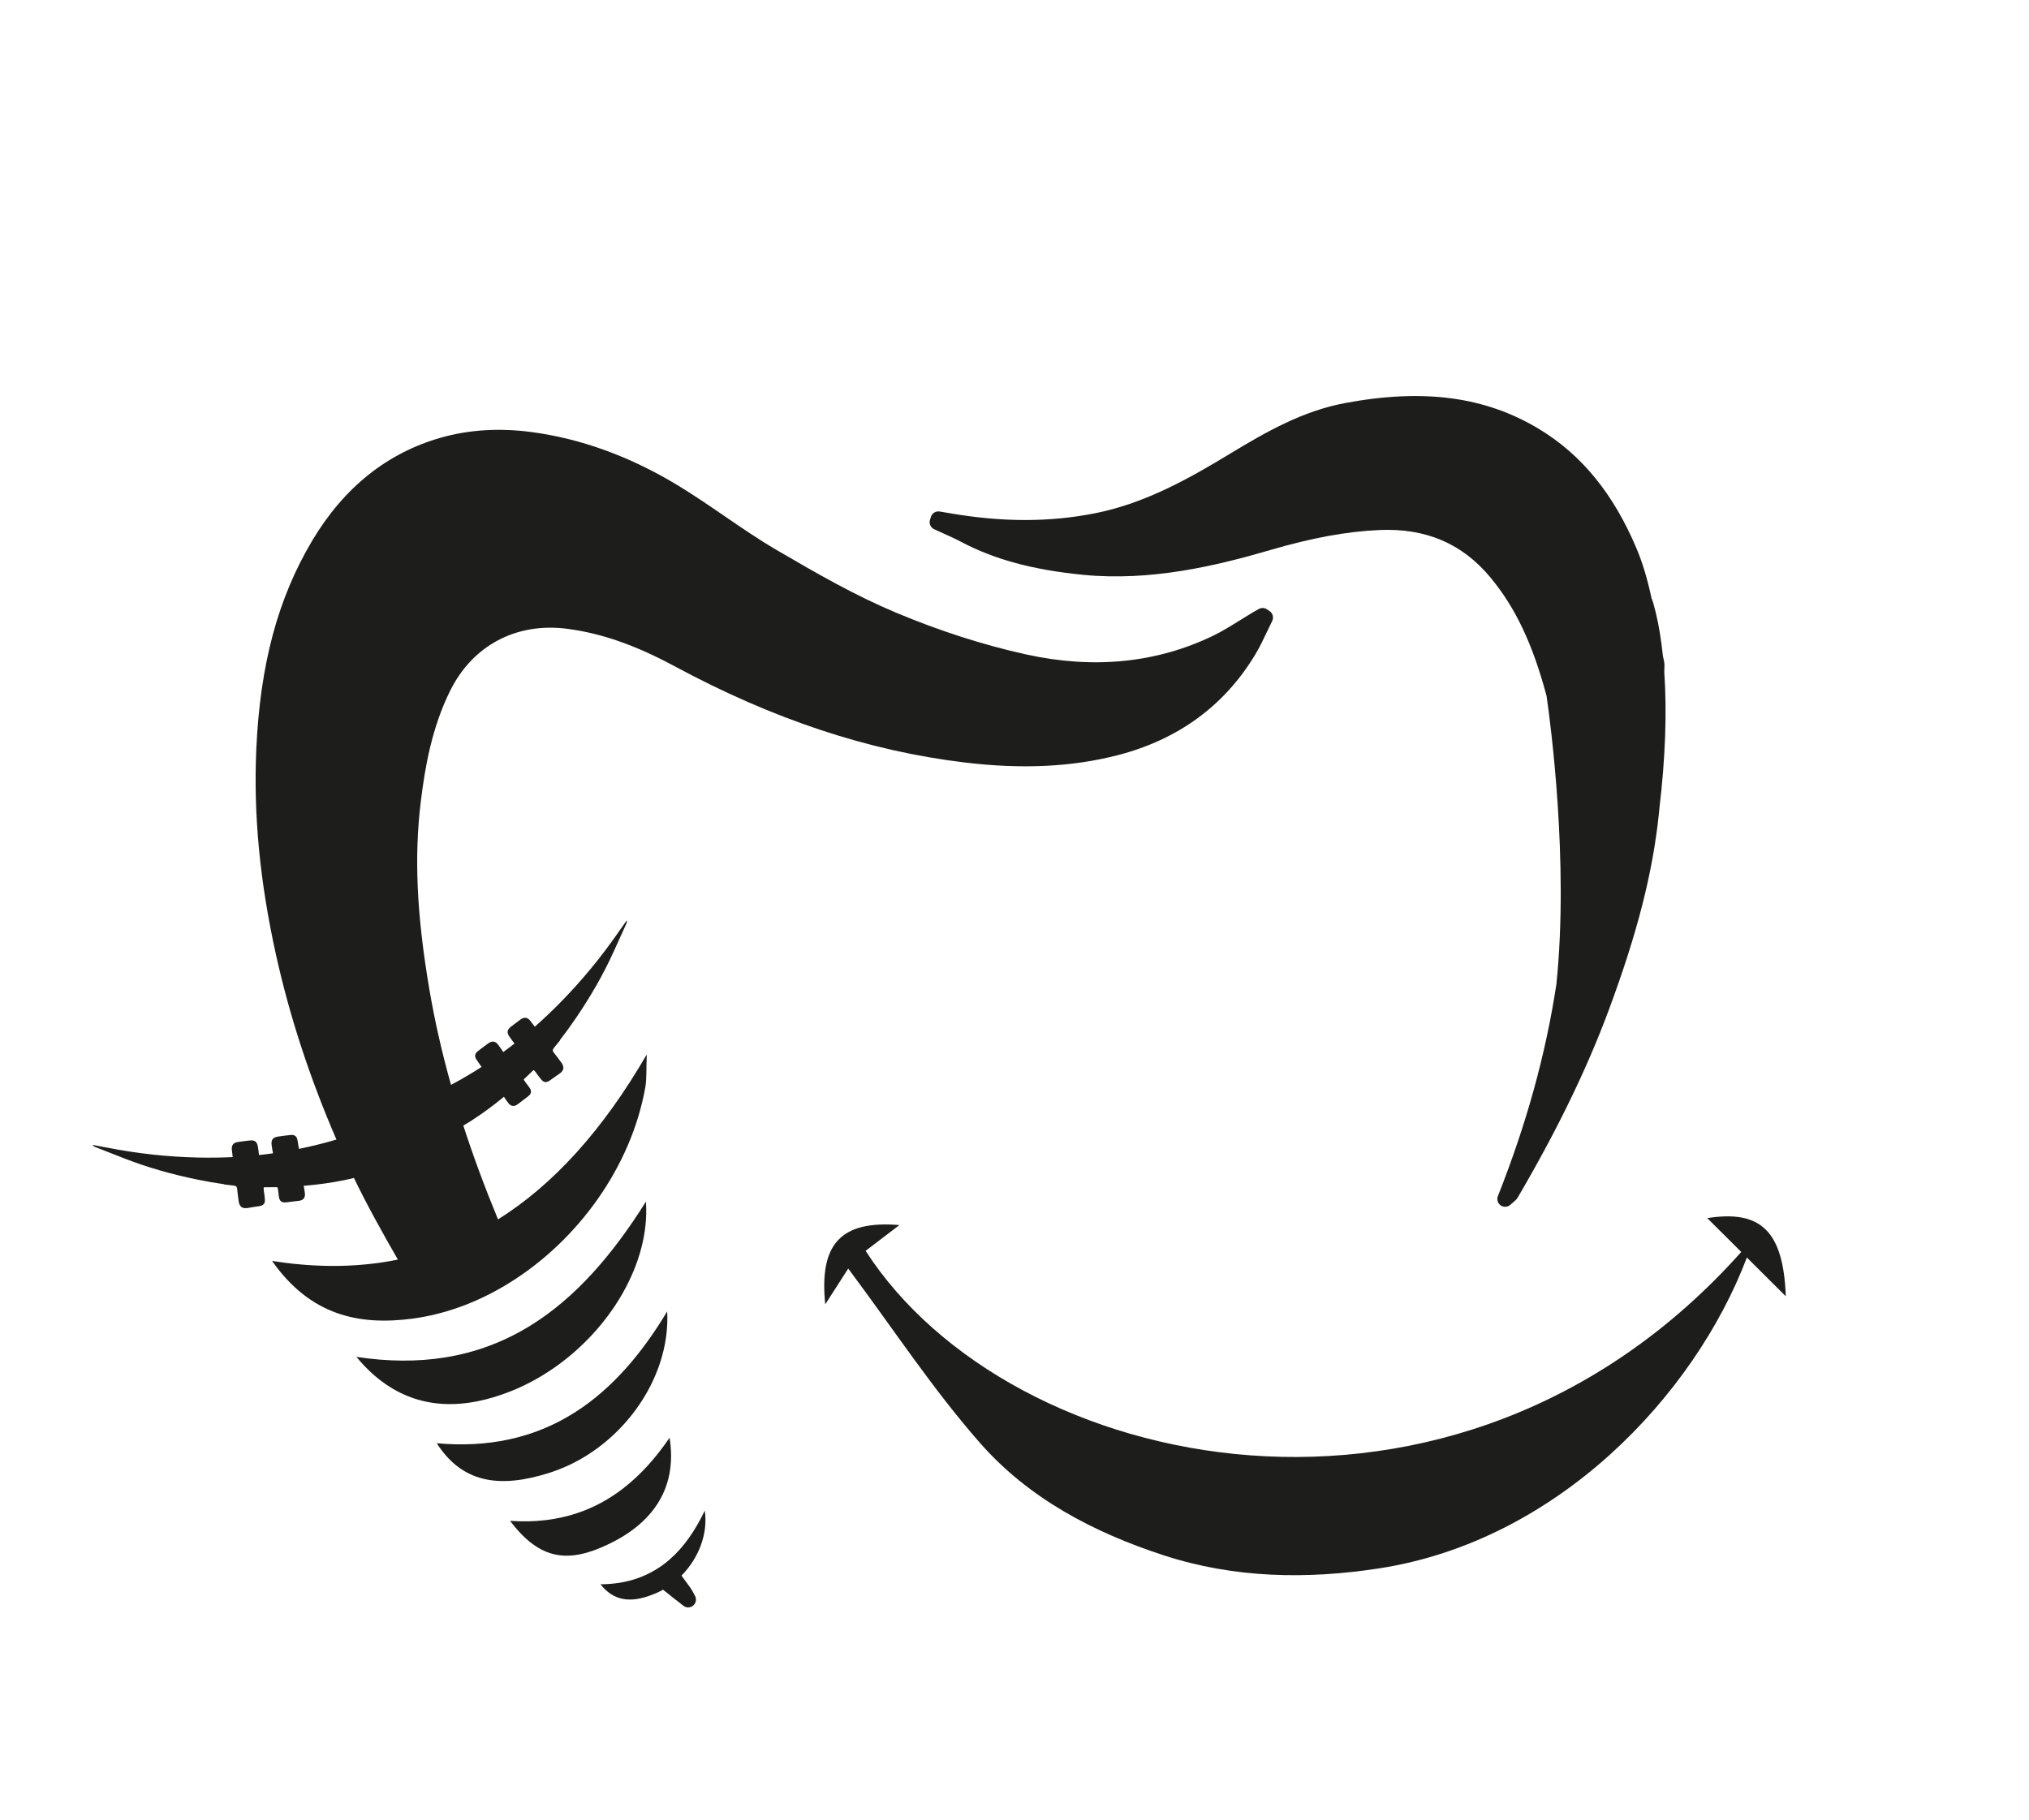 <?xml version="1.0" encoding="utf-8"?>
<!-- Generator: Adobe Illustrator 25.2.3, SVG Export Plug-In . SVG Version: 6.00 Build 0)  -->
<svg version="1.1" id="Calque_1" xmlns="http://www.w3.org/2000/svg" xmlns:xlink="http://www.w3.org/1999/xlink" x="0px" y="0px"
	 viewBox="0 0 1999.65 1793.88" style="enable-background:new 0 0 1999.65 1793.88;" xml:space="preserve">
<style type="text/css">
	.st0{fill:#1D1D1B;}
</style>
<path class="st0" d="M1640.19,662.11c0.02-0.63,0.05-1.26,0.09-1.9c0.15-2.67,0.32-5.69-0.41-8.91c-0.32-1.4-0.62-2.8-0.92-4.19
	l-0.08-0.36c-1.63-15.85-4.07-30.67-7.06-42.86c-1.57-6.38-2.68-10.92-4.11-13.99c-4.34-20-8.94-35.23-14.87-49.3
	c-22.65-53.71-53.91-92.11-95.58-117.41c-53-32.18-113.89-40.41-191.63-25.86c-41.47,7.76-76.97,27.86-112.7,49.53
	c-40.23,24.41-83.65,49.08-133.26,59.01c-44.83,8.98-91.76,9-143.48,0.07c-2.36-0.41-4.71-0.8-7.08-1.2l-3.03-0.51
	c-3.8-0.64-7.49,1.63-8.63,5.31l-0.9,2.94c-1.13,3.67,0.62,7.6,4.1,9.22c2.87,1.34,5.77,2.64,8.66,3.94
	c6.31,2.83,12.26,5.5,18.08,8.58c32.69,17.29,70.81,27.59,119.98,32.42c66.64,6.54,130.77-8.71,184.71-24.48
	c40.91-11.97,74.92-18.21,107.03-19.66c46.04-2.08,81.95,13.23,109.82,46.81c24.58,29.62,41.61,65.57,55.22,116.55
	c0,0,0.16,1.04,0.45,3.04c3.17,22.07,21.79,160.3,9.29,281.27c-10.45,68.89-29.53,137.93-57.66,208.93
	c-1.32,3.33-0.16,7.13,2.79,9.16c1.31,0.91,2.83,1.35,4.35,1.35c1.87,0,3.73-0.68,5.19-2.02c1.13-1.04,2.06-1.81,2.81-2.44
	c1.68-1.4,3.26-2.72,4.47-4.78c38.63-65.97,67.87-126.15,89.4-183.99c28.44-76.41,43.79-136.67,49.77-195.39
	c0.06-0.63,0.12-1.27,0.17-1.9l0.18-1.81C1641.3,747.31,1642.92,701.84,1640.19,662.11"/>
<path class="st0" d="M636.59,1184.52c-32.4,51.66-68.99,94.54-114.02,122.31c-25.37,15.65-53.43,26.5-84.93,31.43
	c-26.25,4.1-54.89,4.09-86.37-0.7c32.19,39.05,72.27,52.98,118.87,43.84c10.72-2.1,21.78-5.42,33.17-9.94
	c14.41-5.72,28.2-13.16,41.09-21.94C601.62,1310.49,640.87,1244.82,636.59,1184.52z"/>
<path class="st0" d="M657.52,1292.79c-25.16,41.94-54.43,76-90,98.88c-20,12.86-42,22.18-66.38,27.37
	c-21.61,4.6-45.08,5.97-70.69,3.66c22.63,35.33,55.36,44.65,102.29,31.72c3.57-0.98,7.21-2.08,10.94-3.32
	c16.08-5.34,31.21-13.35,44.87-23.37C631.75,1396.03,660.23,1344.18,657.52,1292.79z"/>
<g>
	<path class="st0" d="M683.73,1570.84c-0.99-1.88-2.1-4.01-3.61-6.06c-2.85-3.85-5.67-7.73-8.49-11.61l0,0
		c16.84-17.08,26.35-41.29,22.95-64.07c-9.24,19.38-20.43,35.77-34.46,48.05l0,0c-1.34,1.17-2.7,2.33-4.1,3.42
		c-6.12,4.82-12.78,8.88-20.01,12.13c-3.38,1.52-6.87,2.88-10.51,4.03c-10.13,3.2-21.31,4.93-33.68,5
		c12.46,15.88,28.56,18.84,50.43,10.49c1.66-0.63,3.36-1.33,5.09-2.09c2.09-0.92,4.12-1.95,6.12-3.06
		c6.64,5.36,13.33,10.65,20.09,15.84c1.38,1.07,3.03,1.6,4.68,1.6c1.8,0,3.6-0.63,5.04-1.88c2.76-2.4,3.45-6.41,1.64-9.59
		C684.5,1572.32,684.11,1571.58,683.73,1570.84z"/>
	<path class="st0" d="M600.65,1521.74c13.18-6.4,24.31-13.91,33.3-22.48c22.1-21.07,31.26-48.59,25.96-82.04
		c-13.85,20.37-29.24,37.39-46.54,50.59c-13.6,10.37-28.38,18.38-44.53,23.77c-19.88,6.63-41.83,9.33-66.21,7.6
		c26.92,35.38,52.74,42.04,89.7,26.36C595.19,1524.32,597.96,1523.05,600.65,1521.74z"/>
</g>
<path class="st0" d="M568.15,1247.3"/>
<path class="st0" d="M1759.96,1277.82c-2.36-64.24-24.59-85.43-77.38-77.03c10.83,10.78,22.07,21.96,33.49,33.33
	c-281.25,315.37-720.78,219.7-862.98-1.09c10.49-8,21.13-16.11,33.32-25.41c-57.93-4.73-79.2,18.7-73.09,78.15
	c8.74-13.63,17.13-26.69,22.64-35.28c44.54,59.65,83.56,119.27,130.15,172.23c47.85,54.4,111.59,87.91,180.78,110.46
	c69.68,22.71,141.19,23.77,211.97,12.92c175.46-26.9,310.85-169.82,362.75-306.47C1734.26,1252.25,1747.13,1265.06,1759.96,1277.82z
	"/>
<path class="st0" d="M1251.17,602.35l-2.57-1.71c-2.42-1.62-5.55-1.72-8.08-0.28l-1.99,1.13c-1.52,0.86-3.04,1.72-4.55,2.61
	c-4.17,2.47-8.29,5.04-12.41,7.62c-8.8,5.49-17.12,10.68-25.96,14.95c-55.74,26.89-117.7,33.1-184.15,18.47
	c-42.12-9.27-85.37-23.15-128.54-41.26c-39.58-16.6-76.83-37.87-117.95-61.95c-17.45-10.22-34.56-21.95-51.11-33.29
	c-14.61-10.02-29.72-20.37-45.17-29.78c-47.16-28.71-96.06-46.55-145.35-53.02c-31.28-4.11-61.06-2.26-88.51,5.5
	c-53.01,14.98-95.69,49.02-126.87,101.17c-34,56.87-51.59,122.26-55.35,205.78c-2.91,64.46,3.46,130.94,19.47,203.22
	c13.4,60.48,33.38,121.5,59.49,181.79c-1.64,0.49-3.28,0.98-4.93,1.45c-10.56,3.01-21.23,5.58-32,7.76
	c-0.46-2.89-0.97-5.78-1.47-8.67c-0.63-3.63-2.85-5.42-6.51-5.03c-4.29,0.45-8.58,0.94-12.84,1.62c-4.93,0.78-6.77,3.3-6.12,8.26
	c0.36,2.74,0.84,5.47,1.37,8.18c-1.58,0.22-3.15,0.45-4.73,0.66c-3.02,0.39-6.04,0.74-9.07,1.07c-0.27-2.73-0.65-5.46-1.09-8.17
	c-0.82-5.05-3.13-6.77-8.16-6.17c-3.91,0.47-7.83,0.92-11.72,1.51c-4.36,0.66-6.3,3.32-5.79,7.71c0.28,2.38,0.54,4.76,0.87,7.14
	c-11.45,0.56-22.93,0.7-34.44,0.44c-29.9-0.68-59.47-3.93-88.8-9.67c-4.92-0.96-9.86-1.84-14.8-2.75c0.55,1.06,1.29,1.56,2.1,1.87
	c9.5,3.74,19.01,7.45,28.51,11.18c23.58,9.25,47.86,16.05,72.66,21.11c8.71,1.78,17.46,3.33,26.25,4.56l0,0.24
	c3.11,0.36,6.23,0.72,9.34,1.08c2.27,0.26,3.34,1.01,3.55,3.35c0.37,4.11,0.94,8.2,1.51,12.29c0.74,5.33,3.82,7.42,9.09,6.44
	c3.58-0.67,7.19-1.18,10.79-1.7c4.84-0.7,6.43-2.73,5.86-7.68c-0.32-2.8-0.59-5.6-1.07-8.37c-0.2-1.16-0.15-2.04,0.26-2.64
	c4.37,0.04,8.74,0.02,13.11-0.08c0.19,0.25,0.33,0.5,0.38,0.73c0.6,2.74,0.78,5.57,1.17,8.35c0.66,4.75,2.73,6.39,7.42,5.85
	c4.19-0.48,8.39-0.99,12.57-1.55c3.99-0.54,6.04-2.94,5.69-6.95c-0.23-2.61-0.72-5.2-1.23-7.78c0.21-0.02,0.42-0.03,0.63-0.05
	c13.03-1.06,26.07-2.84,38.88-5.43c3.37-0.68,6.71-1.46,10.03-2.28c12.01,25.05,28.9,55.59,43.32,80.49
	c-5.1,1.03-10.23,1.95-15.41,2.73c-34.43,5.15-70.62,4.59-108.61-1.4c37.61,53.48,85.2,63.9,138.35,56.87
	c1.43-0.19,2.85-0.4,4.27-0.62c31.99-4.9,63.13-17.13,91.63-34.85c67.16-41.76,119.6-113.98,133.58-192.47
	c1.48-8.28,0.83-16.95,1.45-32.48c-43.42,74.9-92.23,128.51-146.59,162.59c-13.1-31.73-24.47-62.47-34.19-92.48
	c2.65-1.55,5.28-3.14,7.87-4.81c10.99-7.07,21.59-14.88,31.67-23.2c0.16-0.13,0.32-0.27,0.48-0.4c1.43,2.2,2.89,4.4,4.54,6.43
	c2.54,3.12,5.68,3.42,8.92,1.02c3.39-2.51,6.75-5.07,10.1-7.65c3.74-2.88,4.08-5.5,1.24-9.37c-1.66-2.27-3.51-4.42-4.99-6.8
	c-0.12-0.2-0.2-0.48-0.24-0.79c3.2-2.98,6.35-6.01,9.45-9.08c0.71,0.15,1.37,0.74,2.03,1.71c1.59,2.32,3.35,4.52,5.07,6.75
	c3.04,3.94,5.59,4.29,9.55,1.42c2.95-2.14,5.89-4.29,8.93-6.3c4.46-2.97,5.21-6.61,2.03-10.95c-2.44-3.33-4.89-6.66-7.48-9.86
	c-1.48-1.82-1.23-3.1,0.21-4.88c1.98-2.43,3.97-4.85,5.95-7.28l-0.17-0.18c5.44-7,10.64-14.21,15.65-21.56
	c14.25-20.91,26.93-42.71,37.39-65.78c4.22-9.3,8.45-18.59,12.65-27.89c0.36-0.79,0.54-1.66,0.2-2.81
	c-2.9,4.09-5.84,8.16-8.69,12.29c-17.03,24.56-35.98,47.5-56.94,68.82c-8.07,8.21-16.39,16.11-25,23.69
	c-1.42-1.93-2.89-3.83-4.35-5.73c-2.69-3.5-5.93-4.06-9.52-1.5c-3.21,2.29-6.33,4.7-9.46,7.09c-4.03,3.07-4.49,5.92-1.56,10.11
	c1.57,2.25,3.2,4.47,4.91,6.61c-2.4,1.87-4.81,3.73-7.25,5.55c-1.28,0.96-2.57,1.89-3.85,2.83c-1.51-2.32-3.07-4.6-4.72-6.82
	c-2.99-4.01-6.06-4.54-10.15-1.66c-3.52,2.49-6.94,5.13-10.34,7.79c-2.9,2.27-3.25,5.1-1.16,8.15c1.66,2.42,3.3,4.84,4.99,7.24
	c-9.24,5.95-18.69,11.54-28.35,16.74c-0.58,0.31-1.17,0.62-1.76,0.93c-9.03-32.13-16.13-63.49-21.37-94.39
	c-12.46-73.41-15.06-130.45-8.4-184.93c4.09-33.45,10.73-72.61,29.05-109.43c22.18-44.59,65.26-67.34,115.22-60.83
	c33.56,4.36,67.12,16.05,105.6,36.78c97.57,52.55,191.28,83.64,286.46,95.04c56.1,6.72,105.18,4.39,150.06-7.13
	c59.91-15.38,105.7-48.86,136.1-99.52c4.44-7.4,8.13-15.19,11.69-22.73c1.61-3.4,3.22-6.81,4.9-10.17
	C1255.49,608.7,1254.38,604.5,1251.17,602.35z"/>
</svg>
